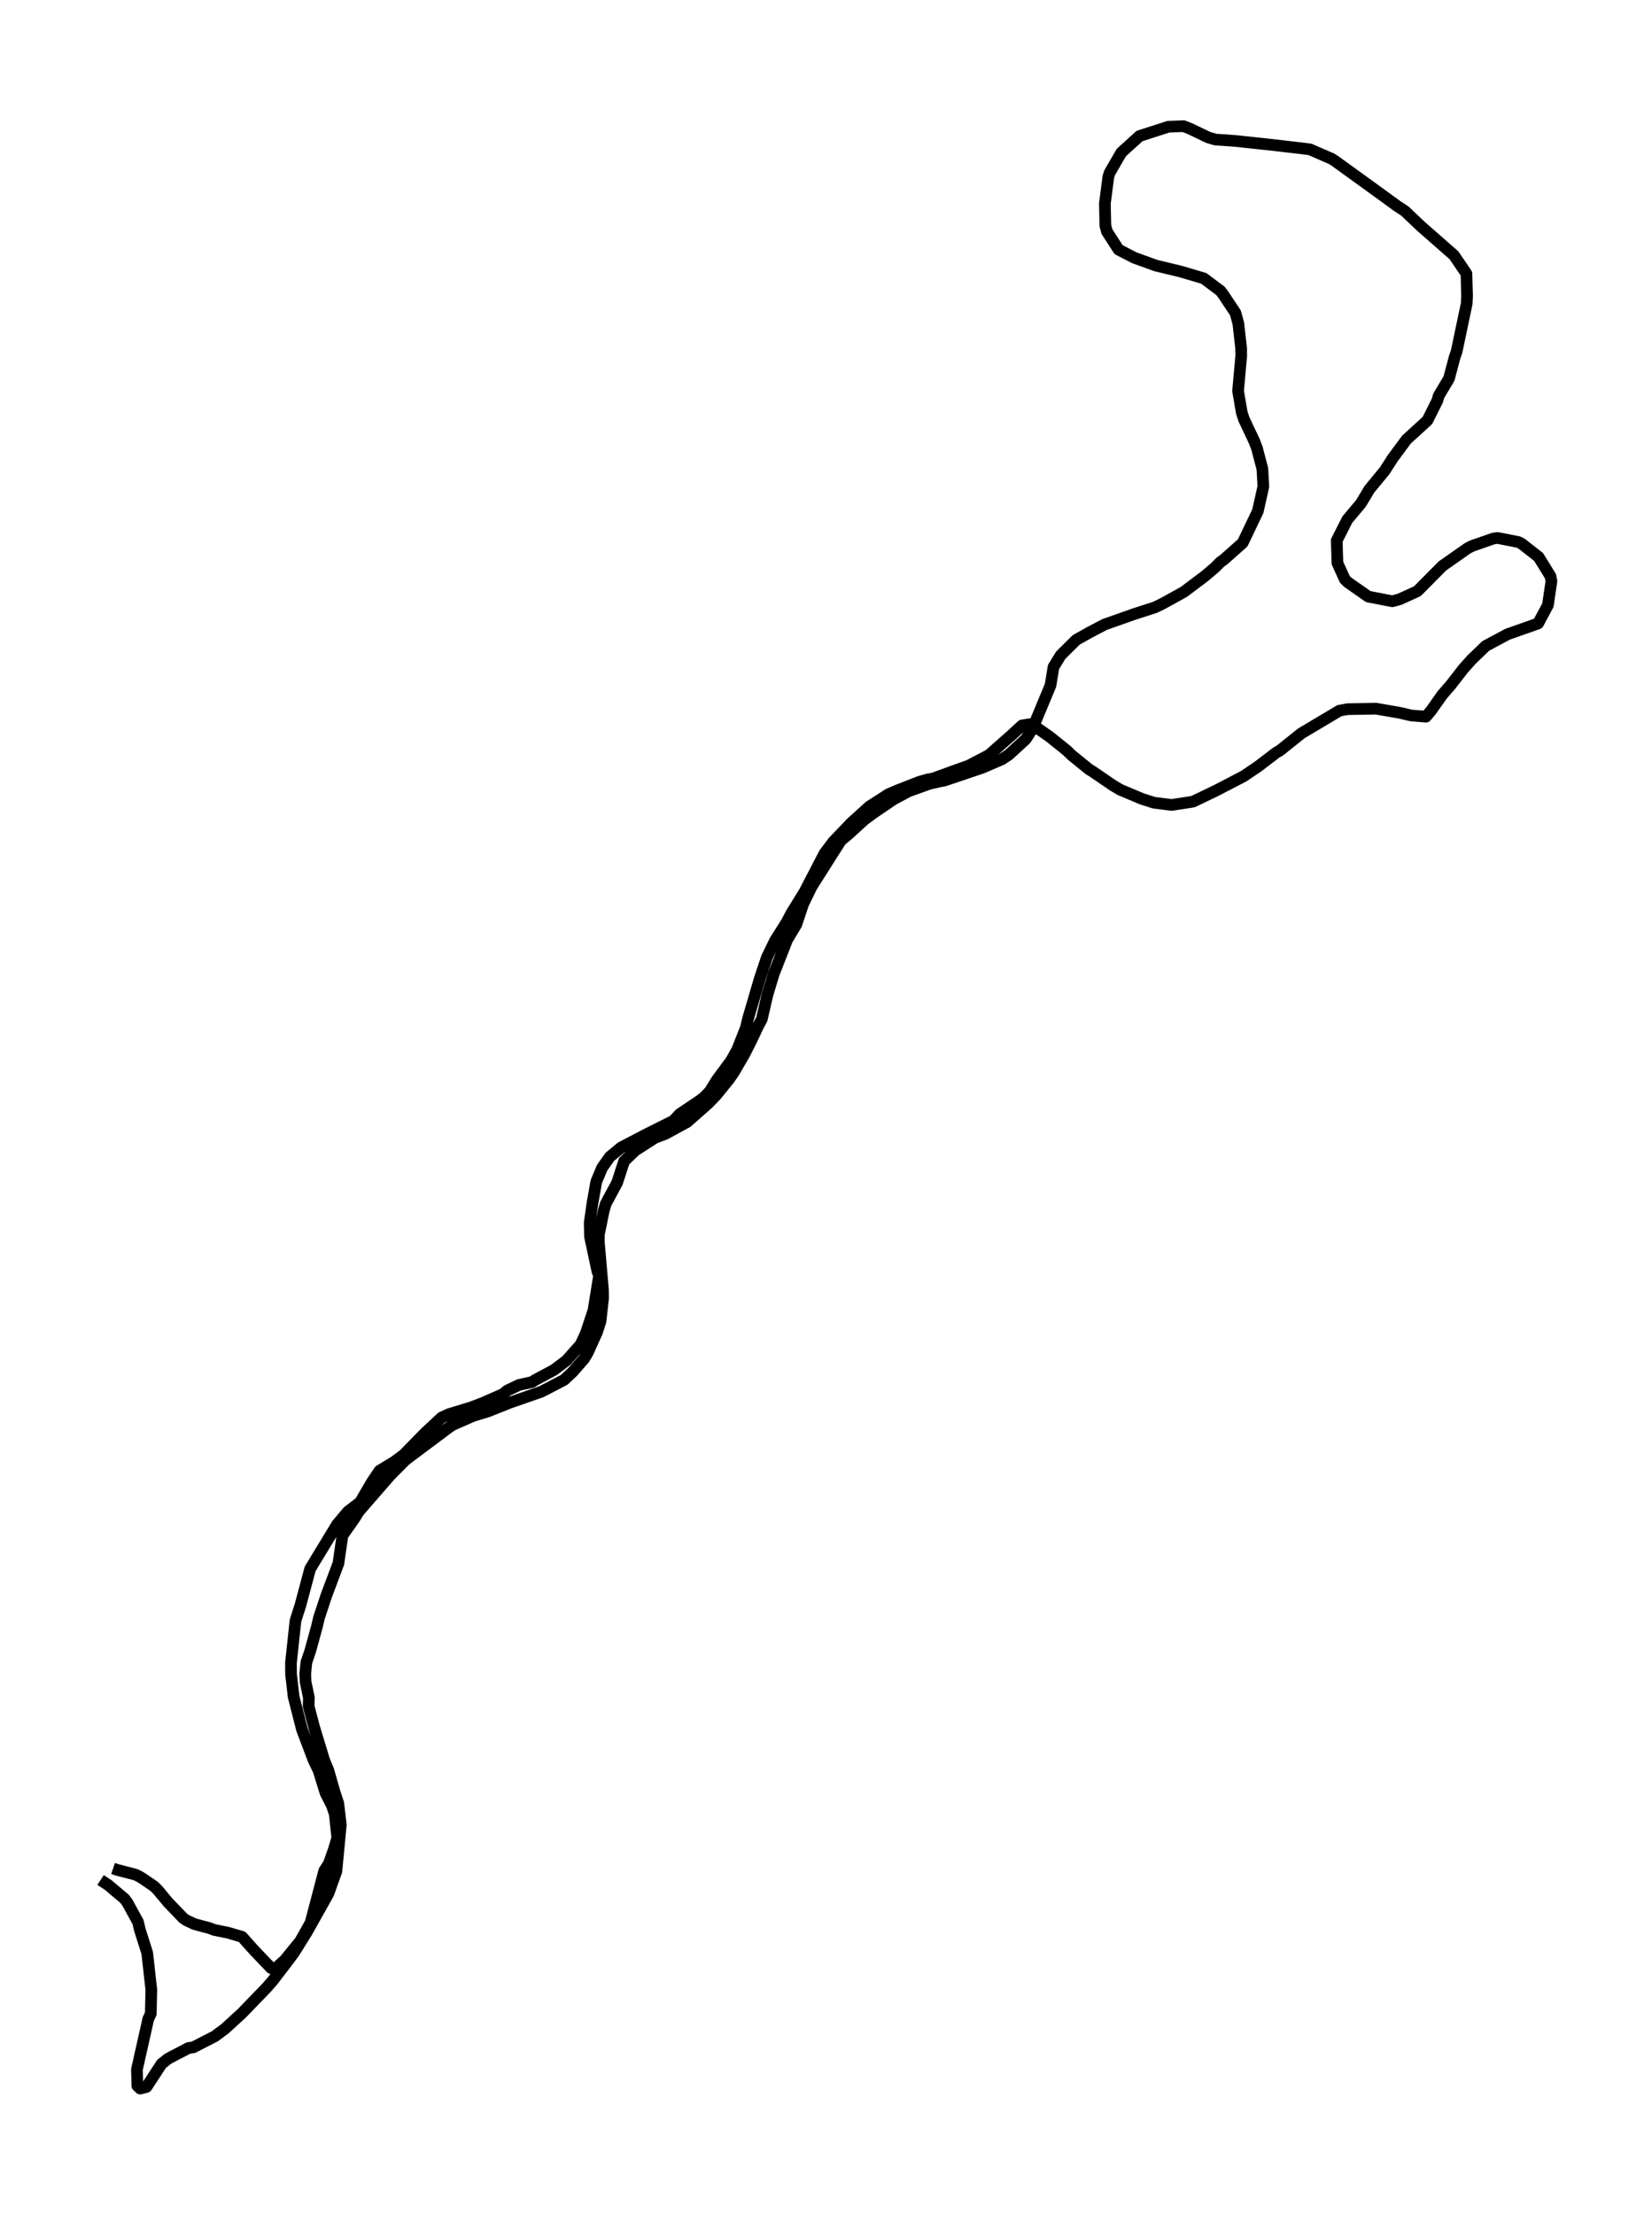 <?xml version="1.0" encoding="utf-8" standalone="no"?>
<!DOCTYPE svg PUBLIC "-//W3C//DTD SVG 1.1//EN"
  "http://www.w3.org/Graphics/SVG/1.1/DTD/svg11.dtd">
<svg xmlns:xlink="http://www.w3.org/1999/xlink" width="424.529pt" height="568.8pt" viewBox="0 0 424.529 568.8" xmlns="http://www.w3.org/2000/svg" version="1.1">
 <defs>
  <style type="text/css">*{stroke-linejoin: round; stroke-linecap: butt}</style>
 </defs>
 <g id="figure_1">
  <g id="patch_1">
   <path d="M 0 568.8 
L 424.529 568.8 
L 424.529 0 
L 0 0 
z
" style="fill: #ffffff"/>
  </g>
  <g id="axes_1">
   <g id="LineCollection_1">
    <path d="M 29.057 479.875 
L 30.106 480.236 
L 34.78 481.441 
L 35.669 481.862 
L 36.672 482.465 
L 39.659 484.512 
L 40.639 485.506 
L 43.238 488.638 
L 47.16 492.704 
L 48.072 493.276 
L 49.964 494.149 
L 53.772 495.173 
L 55.049 495.655 
L 58.491 496.347 
L 62.208 497.432 
L 65.331 500.925 
L 69.686 505.472 
L 70.689 505.653 
L 73.174 503.424 
L 77.164 498.516 
L 79.809 493.818 
L 83.32 480.477 
L 84.483 478.67 
L 85.783 475.026 
L 86.672 472.015 
L 86.034 465.901 
L 85.281 463.673 
L 83.662 460.511 
L 81.884 454.729 
L 80.584 452.049 
L 77.598 444.159 
L 75.454 435.757 
L 74.793 429.944 
L 74.77 427.053 
L 75.933 416.242 
L 77.21 412.237 
L 79.695 402.932 
L 86.604 391.548 
L 89.385 388.236 
L 92.554 385.796 
L 95.541 380.677 
L 97.525 377.726 
L 101.264 375.467 
L 103.749 373.63 
L 109.198 368.059 
L 113.462 364.084 
L 115.4 363.18 
L 121.145 361.433 
L 124.269 360.229 
L 129.262 358.03 
L 130.356 357.127 
L 133.389 355.682 
L 136.672 354.959 
L 137.629 354.357 
L 142.372 351.827 
L 145.564 349.418 
L 149.189 345.352 
L 150.58 342.341 
L 152.518 336.498 
L 153.954 327.585 
L 153.544 326.591 
L 151.628 317.647 
L 151.537 314.123 
L 152.198 309.335 
L 153.224 303.523 
L 154.729 299.909 
L 156.736 297.078 
L 159.631 294.699 
L 166.266 291.236 
L 173.083 287.833 
L 174.679 286.117 
L 179.969 282.563 
L 181.017 281.72 
L 182.431 280.244 
L 184.209 277.383 
L 187.948 272.294 
L 189.453 269.584 
L 191.71 263.892 
L 192.189 261.784 
L 195.313 251.123 
L 197.091 245.853 
L 199.189 241.547 
L 202.153 236.849 
L 203.384 234.5 
L 206.69 229.17 
L 211.865 219.202 
L 214.123 216.19 
L 218.796 211.312 
L 223.425 207.126 
L 228.35 203.964 
L 230.607 203 
L 236.238 200.802 
L 238.427 200.169 
L 239.613 199.988 
L 248.983 196.616 
L 254.159 193.905 
L 259.859 188.876 
L 262.64 186.316 
L 264.715 185.985 
L 265.855 186.497 
L 269.731 189.207 
L 274.086 192.701 
L 275.431 193.996 
L 279.854 197.579 
L 280.743 198.121 
L 285.987 201.705 
L 287.857 202.819 
L 293.443 205.168 
L 296.544 206.162 
L 301.058 206.734 
L 306.553 205.891 
L 312.458 203.06 
L 319.594 199.356 
L 323.333 196.826 
L 328.03 193.243 
L 328.851 192.791 
L 334.437 188.334 
L 344.195 182.522 
L 346.315 182.13 
L 353.634 182.01 
L 359.699 183.064 
L 362.686 183.757 
L 366.448 184.058 
L 367.77 182.492 
L 370.666 178.396 
L 372.74 176.017 
L 376.092 171.711 
L 378.167 169.392 
L 381.792 165.899 
L 387.423 162.887 
L 395.267 160.117 
L 397.774 155.419 
L 398.686 149.275 
L 398.436 147.98 
L 395.381 143.041 
L 391.026 139.639 
L 390.228 139.217 
L 384.847 138.163 
L 383.753 138.313 
L 378.303 140.211 
L 377.232 140.753 
L 370.688 145.33 
L 364.236 151.835 
L 359.745 153.883 
L 357.807 154.425 
L 351.605 153.22 
L 346.361 149.546 
L 345.609 148.824 
L 343.693 144.607 
L 343.511 138.825 
L 346.224 133.465 
L 349.713 129.309 
L 351.901 125.665 
L 355.846 120.877 
L 357.829 117.775 
L 361.409 112.927 
L 366.812 107.988 
L 369.389 102.838 
L 369.708 101.664 
L 372.353 97.237 
L 373.835 91.666 
L 374.314 90.311 
L 376.913 77.964 
L 377.004 75.976 
L 376.844 70.284 
L 373.63 65.556 
L 365.08 58.058 
L 361.021 54.203 
L 359.038 52.908 
L 353.452 48.843 
L 342.987 41.284 
L 342.234 40.802 
L 336.626 38.363 
L 334.688 38.122 
L 327.779 37.309 
L 317.725 36.225 
L 312.298 35.833 
L 310.474 35.291 
L 305.823 33.063 
L 304.136 32.4 
L 300.237 32.551 
L 292.85 34.93 
L 288.153 39.176 
L 285.144 44.386 
L 284.825 45.379 
L 283.935 52.215 
L 284.049 57.907 
L 284.46 59.473 
L 287.447 64.111 
L 291.459 66.189 
L 297.045 68.206 
L 303.315 69.712 
L 309.334 71.489 
L 313.643 74.711 
L 314.35 75.645 
L 317.474 80.343 
L 318.226 83.083 
L 318.933 89.347 
L 318.979 91.304 
L 318.158 100.399 
L 319.115 106 
L 319.685 107.717 
L 322.285 113.228 
L 323.014 115.095 
L 324.405 120.425 
L 324.656 124.943 
L 323.242 131.267 
L 319.343 139.428 
L 314.555 143.674 
L 313.598 144.367 
L 312.23 145.752 
L 309.631 147.95 
L 304.227 152.016 
L 298.892 154.967 
L 296.794 155.991 
L 291.55 157.677 
L 283.867 160.388 
L 280.128 162.345 
L 276.571 164.333 
L 272.581 168.278 
L 270.734 171.289 
L 269.959 176.017 
L 265.331 187.129 
L 263.621 189.81 
L 259.266 193.815 
L 257.442 195.02 
L 252.335 197.218 
L 242.668 200.47 
L 241.528 200.681 
L 238.792 201.313 
L 233.525 203.211 
L 229.672 205.259 
L 224.61 208.692 
L 222.102 210.529 
L 218.09 214.203 
L 216.083 215.859 
L 208.559 227.724 
L 206.393 232.181 
L 204.638 237.421 
L 202.289 241.336 
L 198.824 250.16 
L 197.205 255.52 
L 195.769 261.754 
L 194.88 263.38 
L 193.147 267.084 
L 191.368 270.607 
L 188.564 275.426 
L 187.401 277.112 
L 183.958 281.358 
L 181.998 283.376 
L 176.571 288.164 
L 170.985 291.206 
L 168.295 292.23 
L 163.233 295.482 
L 160.384 298.223 
L 158.605 303.704 
L 155.687 309.124 
L 155.162 310.871 
L 153.908 316.984 
L 153.886 319.002 
L 154.957 331.349 
L 154.98 333.397 
L 154.319 339.359 
L 153.43 342.1 
L 151.013 347.46 
L 150.101 348.966 
L 147.16 352.339 
L 144.971 354.387 
L 139.111 357.428 
L 131.063 360.229 
L 125.386 362.487 
L 121.601 363.632 
L 116.266 365.981 
L 115.377 366.583 
L 104.228 374.925 
L 100.238 378.93 
L 92.212 388.175 
L 91.027 390.073 
L 87.994 394.379 
L 86.968 401.516 
L 83.845 409.828 
L 81.975 415.489 
L 81.428 417.808 
L 79.741 423.952 
L 78.738 426.903 
L 78.441 429.824 
L 78.532 431.932 
L 79.376 436.028 
L 79.308 438.226 
L 80.767 443.737 
L 81.679 446.718 
L 83.298 452.049 
L 84.369 454.639 
L 85.942 460.119 
L 86.923 463.131 
L 87.584 468.642 
L 86.444 480.597 
L 84.392 486.319 
L 78.852 496.197 
L 75.568 501.467 
L 73.676 503.997 
L 70.074 508.694 
L 68.501 510.501 
L 62.117 517.096 
L 57.807 521.041 
L 55.208 522.969 
L 49.691 525.8 
L 48.437 525.98 
L 43.147 528.751 
L 41.506 530.076 
L 37.652 535.978 
L 36.034 536.4 
L 35.304 535.707 
L 35.19 531.491 
L 38.108 518.512 
L 38.747 517.157 
L 38.884 511.013 
L 37.835 501.587 
L 35.943 495.625 
L 35.464 493.607 
L 32.682 488.548 
L 32.021 487.674 
L 27.803 484.121 
L 25.842 482.826 
L 25.842 482.826 
" clip-path="url(#pe3e0c0157a)" style="fill: none; stroke: #000000; stroke-width: 3"/>
   </g>
  </g>
 </g>
 <defs>
  <clipPath id="pe3e0c0157a">
   <rect x="7.2" y="7.2" width="410.129" height="554.4"/>
  </clipPath>
 </defs>
</svg>
